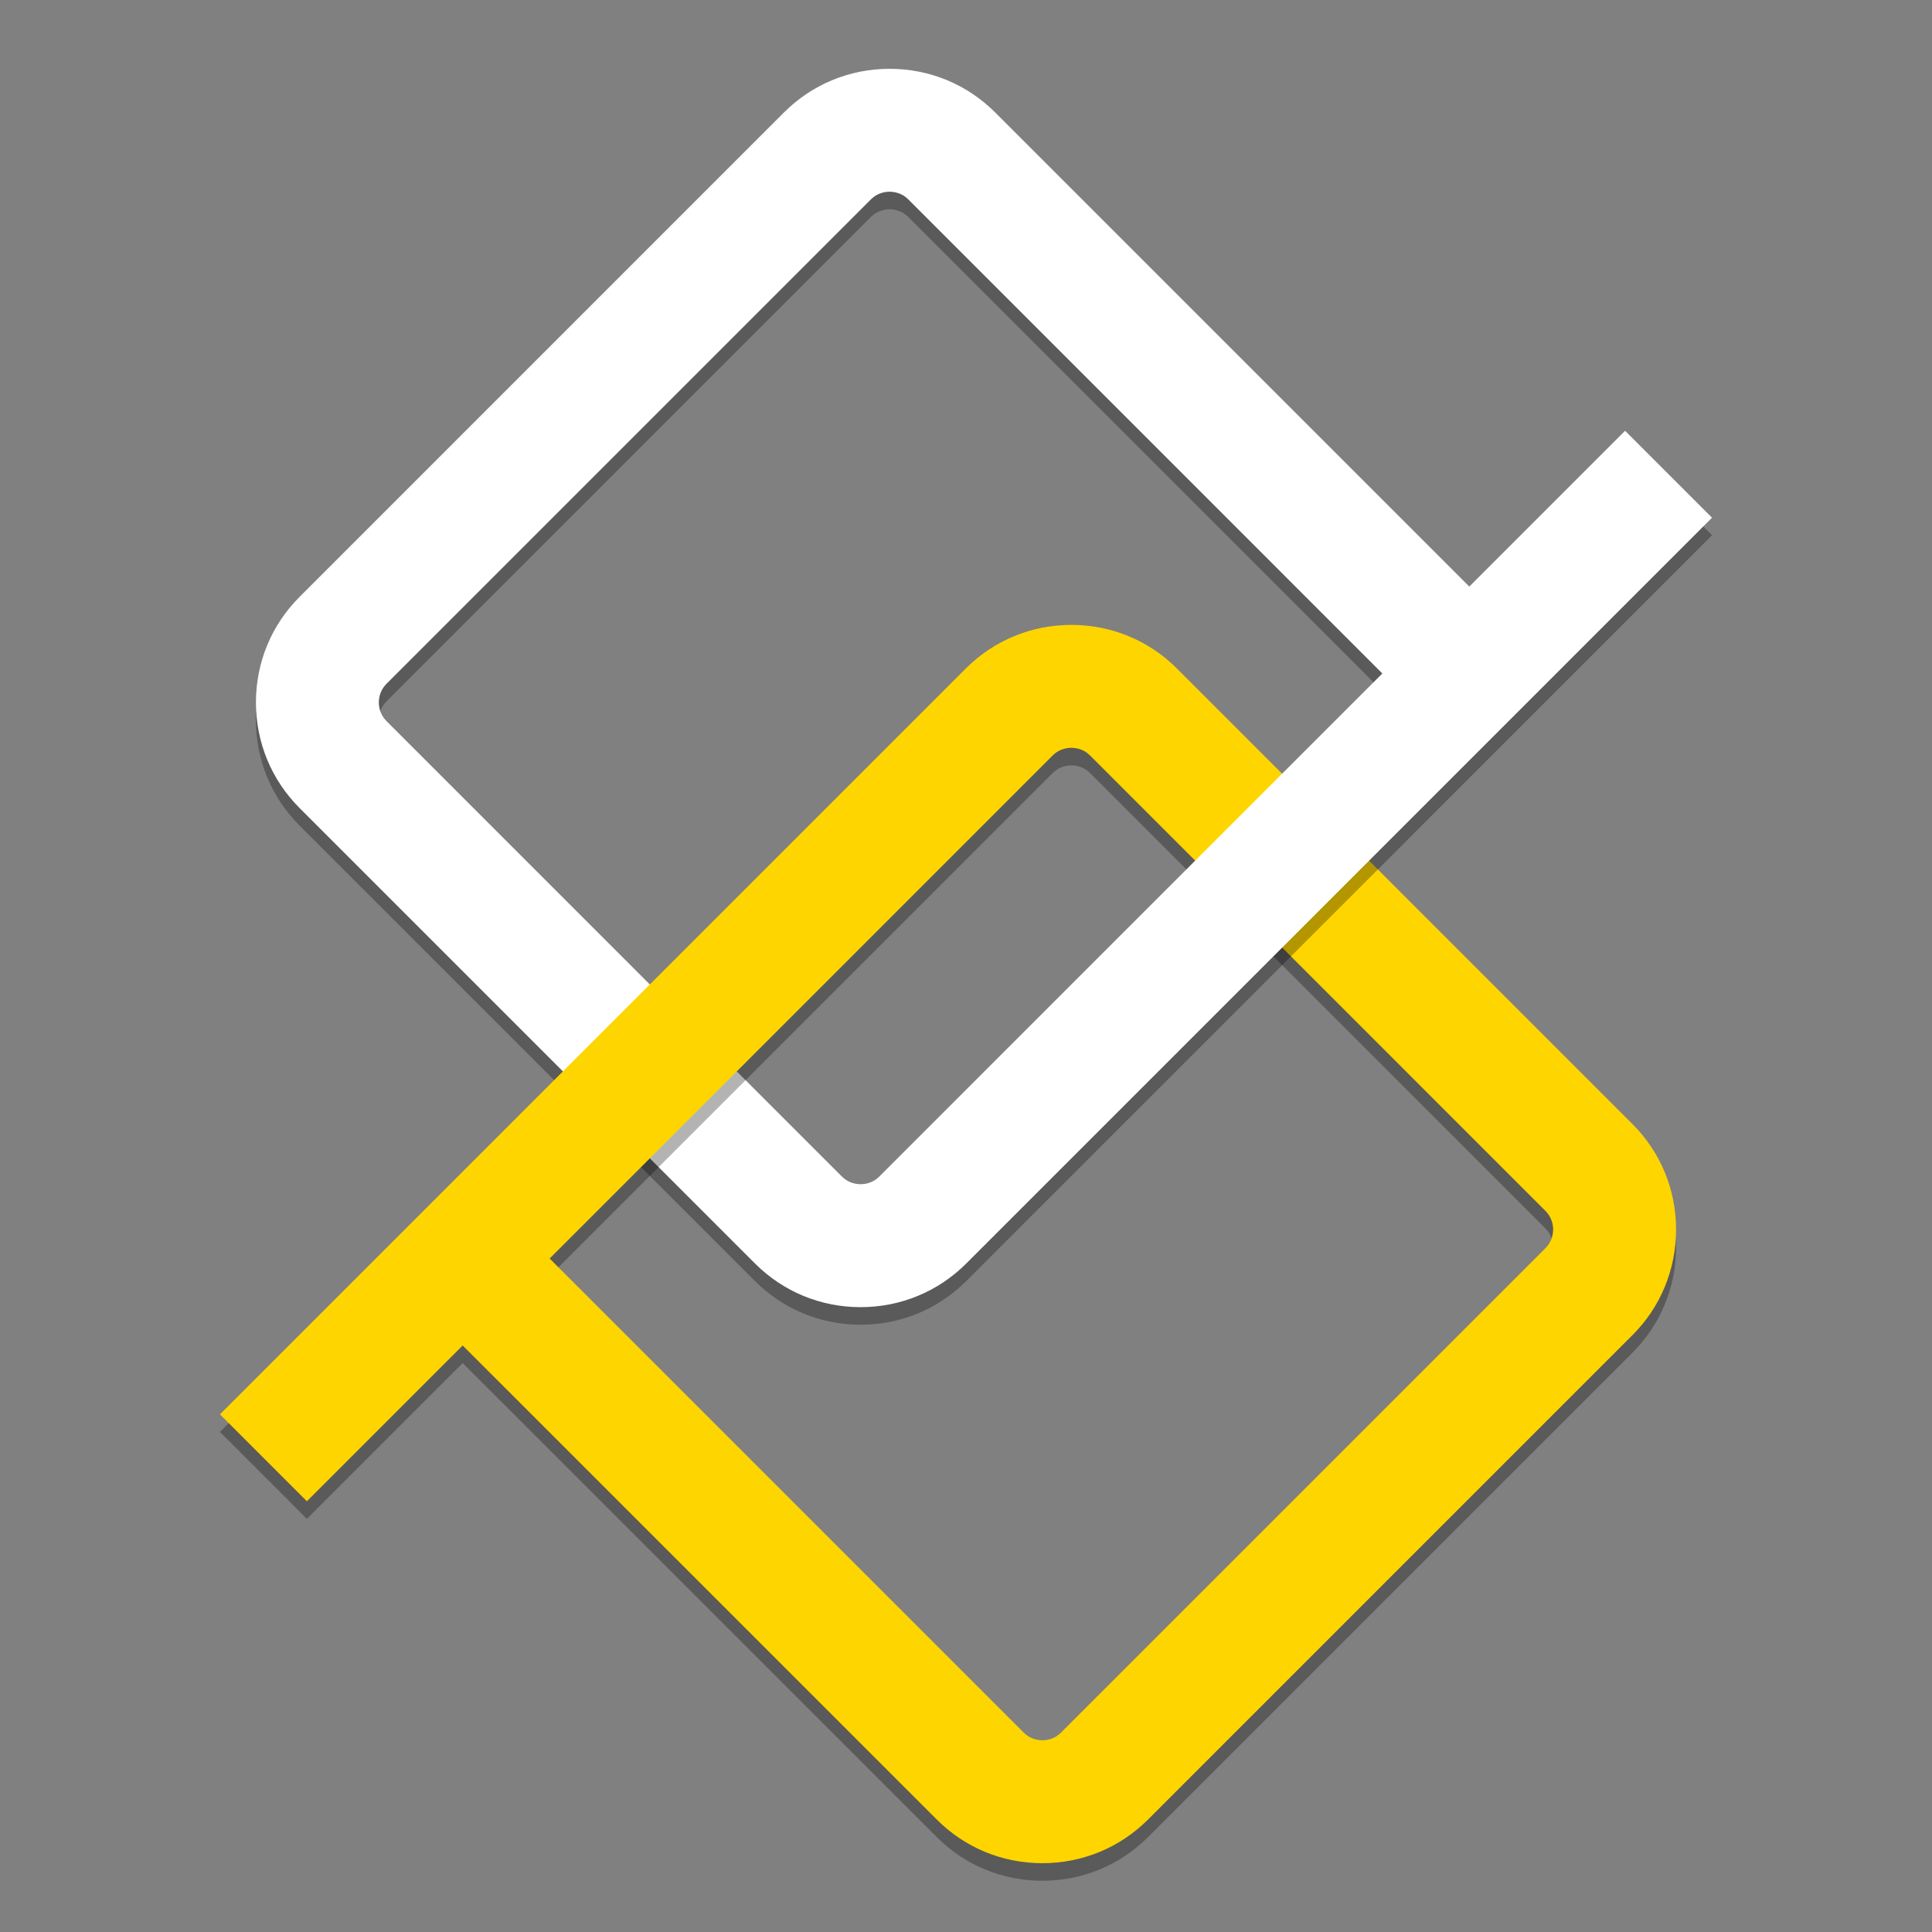 <?xml version="1.0" encoding="utf-8"?>
<!-- Generator: Adobe Illustrator 16.2.1, SVG Export Plug-In . SVG Version: 6.00 Build 0)  -->
<!DOCTYPE svg PUBLIC "-//W3C//DTD SVG 1.1//EN" "http://www.w3.org/Graphics/SVG/1.1/DTD/svg11.dtd">
<svg version="1.1" id="DmP_x5F_Logo" xmlns="http://www.w3.org/2000/svg" xmlns:xlink="http://www.w3.org/1999/xlink" x="0px"
	 y="0px" width="110px" height="110px" viewBox="0 0 110 110" enable-background="new 0 0 110 110" xml:space="preserve">
<rect x="0" y="0" width="110" height="110" fill="#808080" stroke="none"/>
<g id="logo_x5F_L">
	<defs>
		<rect id="mask_1_" x="0" width="55" height="110"/>
	</defs>
	<clipPath id="mask_2_">
		<use xlink:href="#mask_1_"  overflow="visible"/>
	</clipPath>
	<path id="path_7_" opacity="0.3" clip-path="url(#mask_2_)" d="M97.475,30.476l-4.949-4.949l-8.871,8.87L56.658,7.4
		c-1.602-1.601-3.734-2.482-6.01-2.482c-2.272,0-4.407,0.882-6.011,2.483L17.055,34.985c-1.602,1.602-2.483,3.736-2.483,6.011
		s0.884,4.409,2.483,6.01l25.934,25.936c1.604,1.601,3.736,2.482,6.012,2.482c2.272,0,4.407-0.882,6.011-2.483l33.593-33.594l0,0
		L97.475,30.476z M49,68.424c-0.234,0-0.686-0.056-1.062-0.433L22.004,42.055c-0.377-0.376-0.435-0.825-0.435-1.06
		s0.058-0.684,0.436-1.062L49.588,12.35c0.377-0.378,0.827-0.434,1.061-0.434c0.234,0,0.686,0.056,1.062,0.433l26.993,26.996
		L54.776,63.273l0.001,0.001l-4.715,4.715C49.684,68.368,49.234,68.424,49,68.424z"/>
	<path id="path_6_" clip-path="url(#mask_2_)" fill="#FFFFFF" d="M97.475,29.476l-4.949-4.949l-8.871,8.87L56.658,6.4
		c-1.602-1.601-3.734-2.482-6.01-2.482c-2.272,0-4.407,0.882-6.011,2.483L17.055,33.985c-1.602,1.602-2.483,3.736-2.483,6.011
		s0.884,4.409,2.483,6.01l25.934,25.936c1.604,1.601,3.736,2.482,6.012,2.482c2.272,0,4.407-0.882,6.011-2.483l33.593-33.594l0,0
		L97.475,29.476z M49,67.424c-0.234,0-0.686-0.056-1.062-0.433L22.004,41.055c-0.377-0.376-0.435-0.825-0.435-1.06
		s0.058-0.684,0.436-1.062L49.588,11.35c0.377-0.378,0.827-0.434,1.061-0.434c0.234,0,0.686,0.056,1.062,0.433l26.993,26.996
		L54.776,62.273l0.001,0.001l-4.715,4.715C49.684,67.368,49.234,67.424,49,67.424z"/>
	<path id="path_5_" opacity="0.3" clip-path="url(#mask_2_)" d="M92.944,64.996L67.01,39.061c-1.604-1.601-3.736-2.482-6.01-2.482
		c-2.274,0-4.409,0.882-6.013,2.483L21.394,72.657l0,0l-8.87,8.87l4.949,4.95l8.87-8.871L53.34,104.6
		c1.602,1.603,3.734,2.482,6.01,2.482c2.272,0,4.409-0.882,6.011-2.482l27.583-27.583c1.604-1.602,2.484-3.736,2.484-6.011
		S94.546,66.597,92.944,64.996z M87.992,72.066L60.409,99.648c-0.377,0.377-0.825,0.435-1.061,0.435s-0.686-0.058-1.062-0.435
		L31.294,72.656l20.719-20.72l3.209-3.209l0,0l4.715-4.716c0.377-0.378,0.827-0.434,1.061-0.434c0.234,0,0.686,0.056,1.062,0.433
		l25.934,25.936c0.377,0.376,0.435,0.825,0.435,1.06C88.427,71.241,88.37,71.689,87.992,72.066z"/>
	<path id="path_4_" clip-path="url(#mask_2_)" fill="#FFD500" d="M92.944,63.996L67.01,38.061c-1.604-1.601-3.736-2.482-6.01-2.482
		c-2.274,0-4.409,0.882-6.013,2.483L21.394,71.657l0,0l-8.87,8.87l4.949,4.949l8.87-8.87L53.34,103.6
		c1.602,1.603,3.734,2.482,6.01,2.482c2.272,0,4.409-0.882,6.011-2.482l27.583-27.583c1.604-1.602,2.484-3.736,2.484-6.011
		S94.546,65.597,92.944,63.996z M87.992,71.066L60.409,98.648c-0.377,0.377-0.825,0.435-1.061,0.435s-0.686-0.058-1.062-0.435
		L31.294,71.656l20.719-20.72l3.209-3.209l0,0l4.715-4.716c0.377-0.378,0.827-0.434,1.061-0.434c0.234,0,0.686,0.056,1.062,0.433
		l25.934,25.936c0.377,0.376,0.435,0.825,0.435,1.06C88.427,70.241,88.37,70.689,87.992,71.066z"/>
</g>
<g id="logo_x5F_R">
	<defs>
		<rect id="mask" x="55" width="55" height="110"/>
	</defs>
	<clipPath id="mask_3_">
		<use xlink:href="#mask"  overflow="visible"/>
	</clipPath>
	<path id="path_3_" opacity="0.3" clip-path="url(#mask_3_)" d="M92.944,64.996L67.01,39.061c-1.604-1.601-3.736-2.482-6.01-2.482
		c-2.274,0-4.409,0.882-6.013,2.483L21.394,72.657l0,0l-8.87,8.87l4.949,4.95l8.87-8.871L53.34,104.6
		c1.602,1.603,3.734,2.482,6.01,2.482c2.272,0,4.409-0.882,6.011-2.482l27.583-27.583c1.604-1.602,2.484-3.736,2.484-6.011
		S94.546,66.597,92.944,64.996z M87.992,72.066L60.409,99.648c-0.377,0.377-0.825,0.435-1.061,0.435s-0.686-0.058-1.062-0.435
		L31.294,72.656l20.719-20.72l3.209-3.209l0,0l4.715-4.716c0.377-0.378,0.827-0.434,1.061-0.434c0.234,0,0.686,0.056,1.062,0.433
		l25.934,25.936c0.377,0.376,0.435,0.825,0.435,1.06C88.427,71.241,88.37,71.689,87.992,72.066z"/>
	<path id="path_2_" clip-path="url(#mask_3_)" fill="#FFD500" d="M92.944,63.996L67.01,38.061c-1.604-1.601-3.736-2.482-6.01-2.482
		c-2.274,0-4.409,0.882-6.013,2.483L21.394,71.657l0,0l-8.87,8.87l4.949,4.949l8.87-8.87L53.34,103.6
		c1.602,1.603,3.734,2.482,6.01,2.482c2.272,0,4.409-0.882,6.011-2.482l27.583-27.583c1.604-1.602,2.484-3.736,2.484-6.011
		S94.546,65.597,92.944,63.996z M87.992,71.066L60.409,98.648c-0.377,0.377-0.825,0.435-1.061,0.435s-0.686-0.058-1.062-0.435
		L31.294,71.656l20.719-20.72l3.209-3.209l0,0l4.715-4.716c0.377-0.378,0.827-0.434,1.061-0.434c0.234,0,0.686,0.056,1.062,0.433
		l25.934,25.936c0.377,0.376,0.435,0.825,0.435,1.06C88.427,70.241,88.37,70.689,87.992,71.066z"/>
	<path id="path_1_" opacity="0.3" clip-path="url(#mask_3_)" d="M97.475,30.476l-4.949-4.949l-8.871,8.87L56.658,7.4
		c-1.602-1.601-3.734-2.482-6.01-2.482c-2.272,0-4.407,0.882-6.011,2.483L17.055,34.985c-1.602,1.602-2.483,3.736-2.483,6.011
		s0.884,4.409,2.483,6.01l25.934,25.936c1.604,1.601,3.736,2.482,6.012,2.482c2.272,0,4.407-0.882,6.011-2.483l33.593-33.594l0,0
		L97.475,30.476z M49,68.424c-0.234,0-0.686-0.056-1.062-0.433L22.004,42.055c-0.377-0.376-0.435-0.825-0.435-1.06
		s0.058-0.684,0.436-1.062L49.588,12.35c0.377-0.378,0.827-0.434,1.061-0.434c0.234,0,0.686,0.056,1.062,0.433l26.993,26.996
		L54.776,63.273l0.001,0.001l-4.715,4.715C49.684,68.368,49.234,68.424,49,68.424z"/>
	<path id="path" clip-path="url(#mask_3_)" fill="#FFFFFF" d="M97.475,29.476l-4.949-4.949l-8.871,8.87L56.658,6.4
		c-1.602-1.601-3.734-2.482-6.01-2.482c-2.272,0-4.407,0.882-6.011,2.483L17.055,33.985c-1.602,1.602-2.483,3.736-2.483,6.011
		s0.884,4.409,2.483,6.01l25.934,25.936c1.604,1.601,3.736,2.482,6.012,2.482c2.272,0,4.407-0.882,6.011-2.483l33.593-33.594l0,0
		L97.475,29.476z M49,67.424c-0.234,0-0.686-0.056-1.062-0.433L22.004,41.055c-0.377-0.376-0.435-0.825-0.435-1.06
		s0.058-0.684,0.436-1.062L49.588,11.35c0.377-0.378,0.827-0.434,1.061-0.434c0.234,0,0.686,0.056,1.062,0.433l26.993,26.996
		L54.776,62.273l0.001,0.001l-4.715,4.715C49.684,67.368,49.234,67.424,49,67.424z"/>
</g>
</svg>
